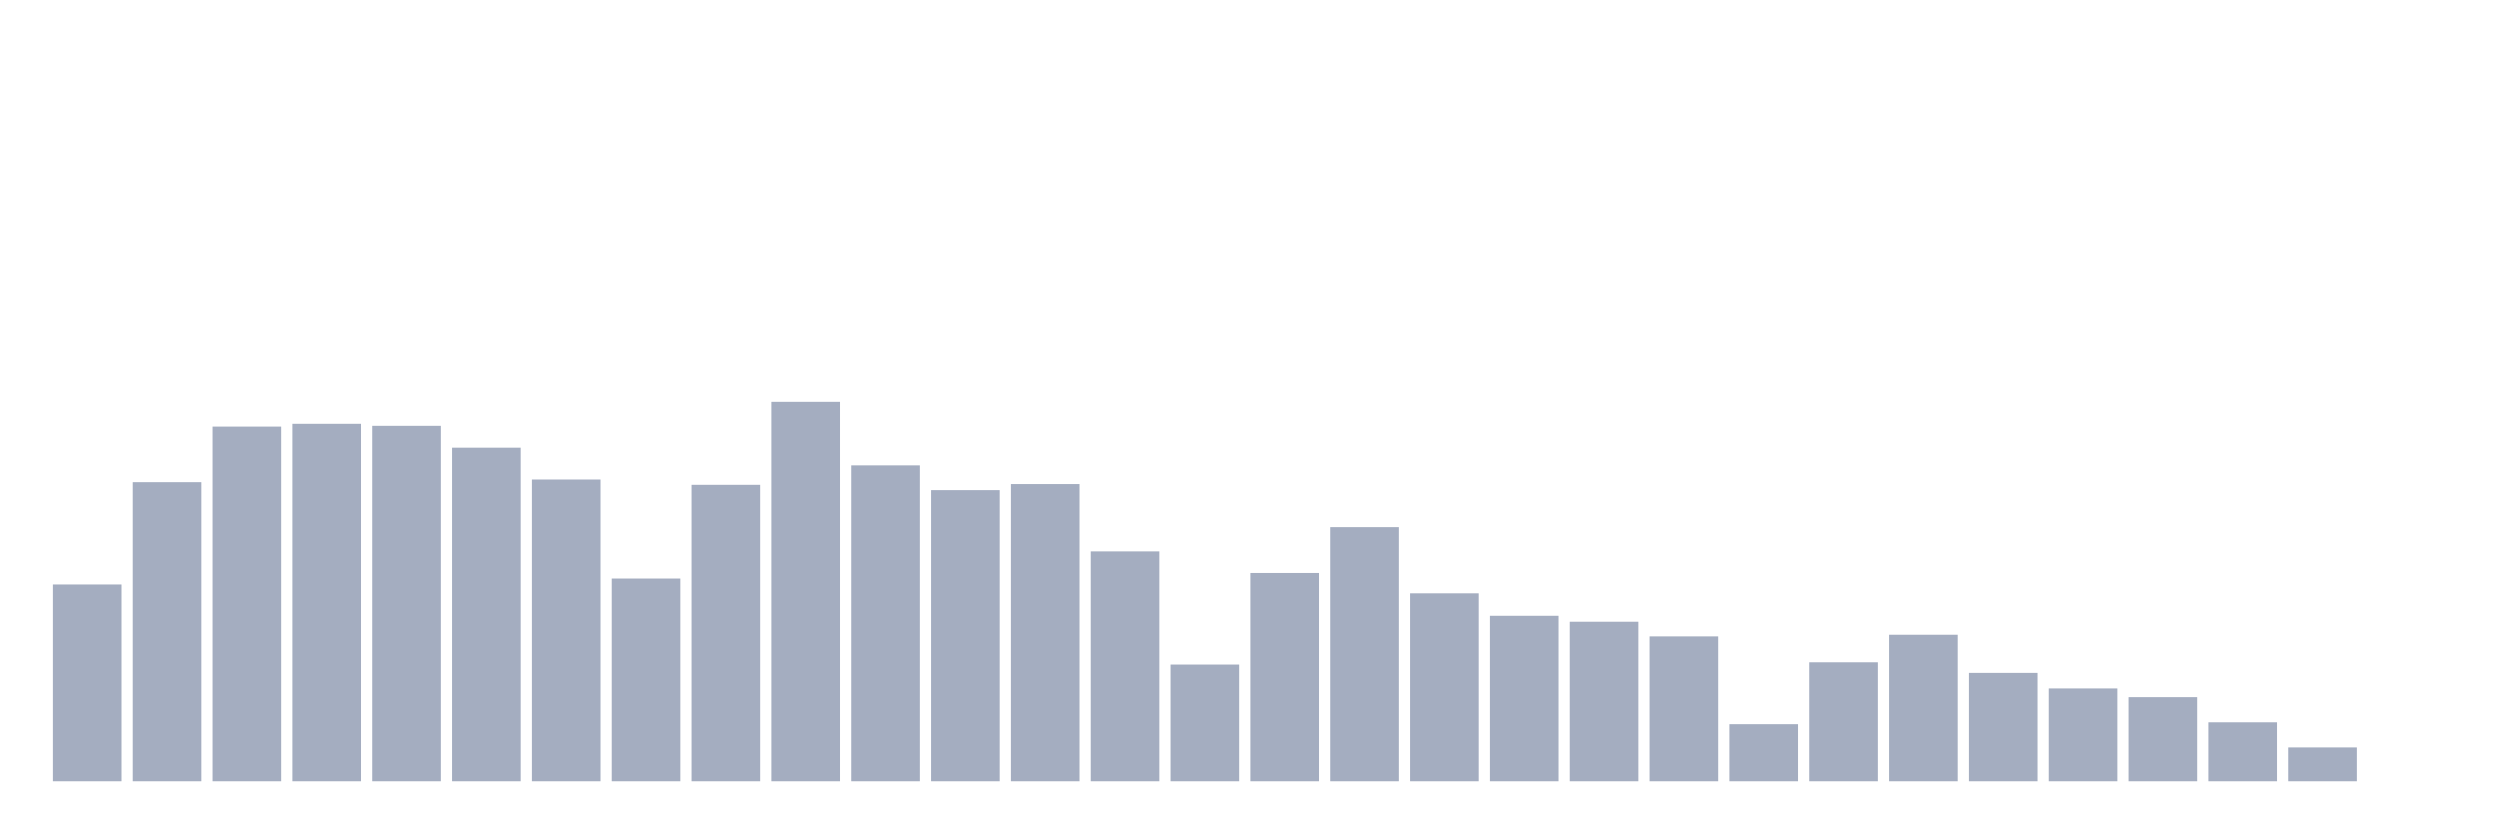 <svg xmlns="http://www.w3.org/2000/svg" viewBox="0 0 480 160"><g transform="translate(10,10)"><rect class="bar" x="0.153" width="13.175" y="102.217" height="37.783" fill="rgb(164,173,192)"></rect><rect class="bar" x="15.482" width="13.175" y="82.574" height="57.426" fill="rgb(164,173,192)"></rect><rect class="bar" x="30.81" width="13.175" y="71.904" height="68.096" fill="rgb(164,173,192)"></rect><rect class="bar" x="46.138" width="13.175" y="71.37" height="68.63" fill="rgb(164,173,192)"></rect><rect class="bar" x="61.466" width="13.175" y="71.758" height="68.242" fill="rgb(164,173,192)"></rect><rect class="bar" x="76.794" width="13.175" y="75.954" height="64.046" fill="rgb(164,173,192)"></rect><rect class="bar" x="92.123" width="13.175" y="82.065" height="57.935" fill="rgb(164,173,192)"></rect><rect class="bar" x="107.451" width="13.175" y="101.077" height="38.923" fill="rgb(164,173,192)"></rect><rect class="bar" x="122.779" width="13.175" y="83.083" height="56.917" fill="rgb(164,173,192)"></rect><rect class="bar" x="138.107" width="13.175" y="67.151" height="72.849" fill="rgb(164,173,192)"></rect><rect class="bar" x="153.436" width="13.175" y="79.349" height="60.651" fill="rgb(164,173,192)"></rect><rect class="bar" x="168.764" width="13.175" y="84.102" height="55.898" fill="rgb(164,173,192)"></rect><rect class="bar" x="184.092" width="13.175" y="82.938" height="57.062" fill="rgb(164,173,192)"></rect><rect class="bar" x="199.42" width="13.175" y="95.864" height="44.136" fill="rgb(164,173,192)"></rect><rect class="bar" x="214.748" width="13.175" y="117.592" height="22.408" fill="rgb(164,173,192)"></rect><rect class="bar" x="230.077" width="13.175" y="100.01" height="39.99" fill="rgb(164,173,192)"></rect><rect class="bar" x="245.405" width="13.175" y="91.207" height="48.793" fill="rgb(164,173,192)"></rect><rect class="bar" x="260.733" width="13.175" y="103.915" height="36.085" fill="rgb(164,173,192)"></rect><rect class="bar" x="276.061" width="13.175" y="108.231" height="31.769" fill="rgb(164,173,192)"></rect><rect class="bar" x="291.39" width="13.175" y="109.371" height="30.629" fill="rgb(164,173,192)"></rect><rect class="bar" x="306.718" width="13.175" y="112.184" height="27.816" fill="rgb(164,173,192)"></rect><rect class="bar" x="322.046" width="13.175" y="129.039" height="10.961" fill="rgb(164,173,192)"></rect><rect class="bar" x="337.374" width="13.175" y="117.156" height="22.844" fill="rgb(164,173,192)"></rect><rect class="bar" x="352.702" width="13.175" y="111.869" height="28.131" fill="rgb(164,173,192)"></rect><rect class="bar" x="368.031" width="13.175" y="119.193" height="20.807" fill="rgb(164,173,192)"></rect><rect class="bar" x="383.359" width="13.175" y="122.176" height="17.824" fill="rgb(164,173,192)"></rect><rect class="bar" x="398.687" width="13.175" y="123.849" height="16.151" fill="rgb(164,173,192)"></rect><rect class="bar" x="414.015" width="13.175" y="128.675" height="11.325" fill="rgb(164,173,192)"></rect><rect class="bar" x="429.344" width="13.175" y="133.501" height="6.499" fill="rgb(164,173,192)"></rect><rect class="bar" x="444.672" width="13.175" y="140" height="0" fill="rgb(164,173,192)"></rect></g></svg>